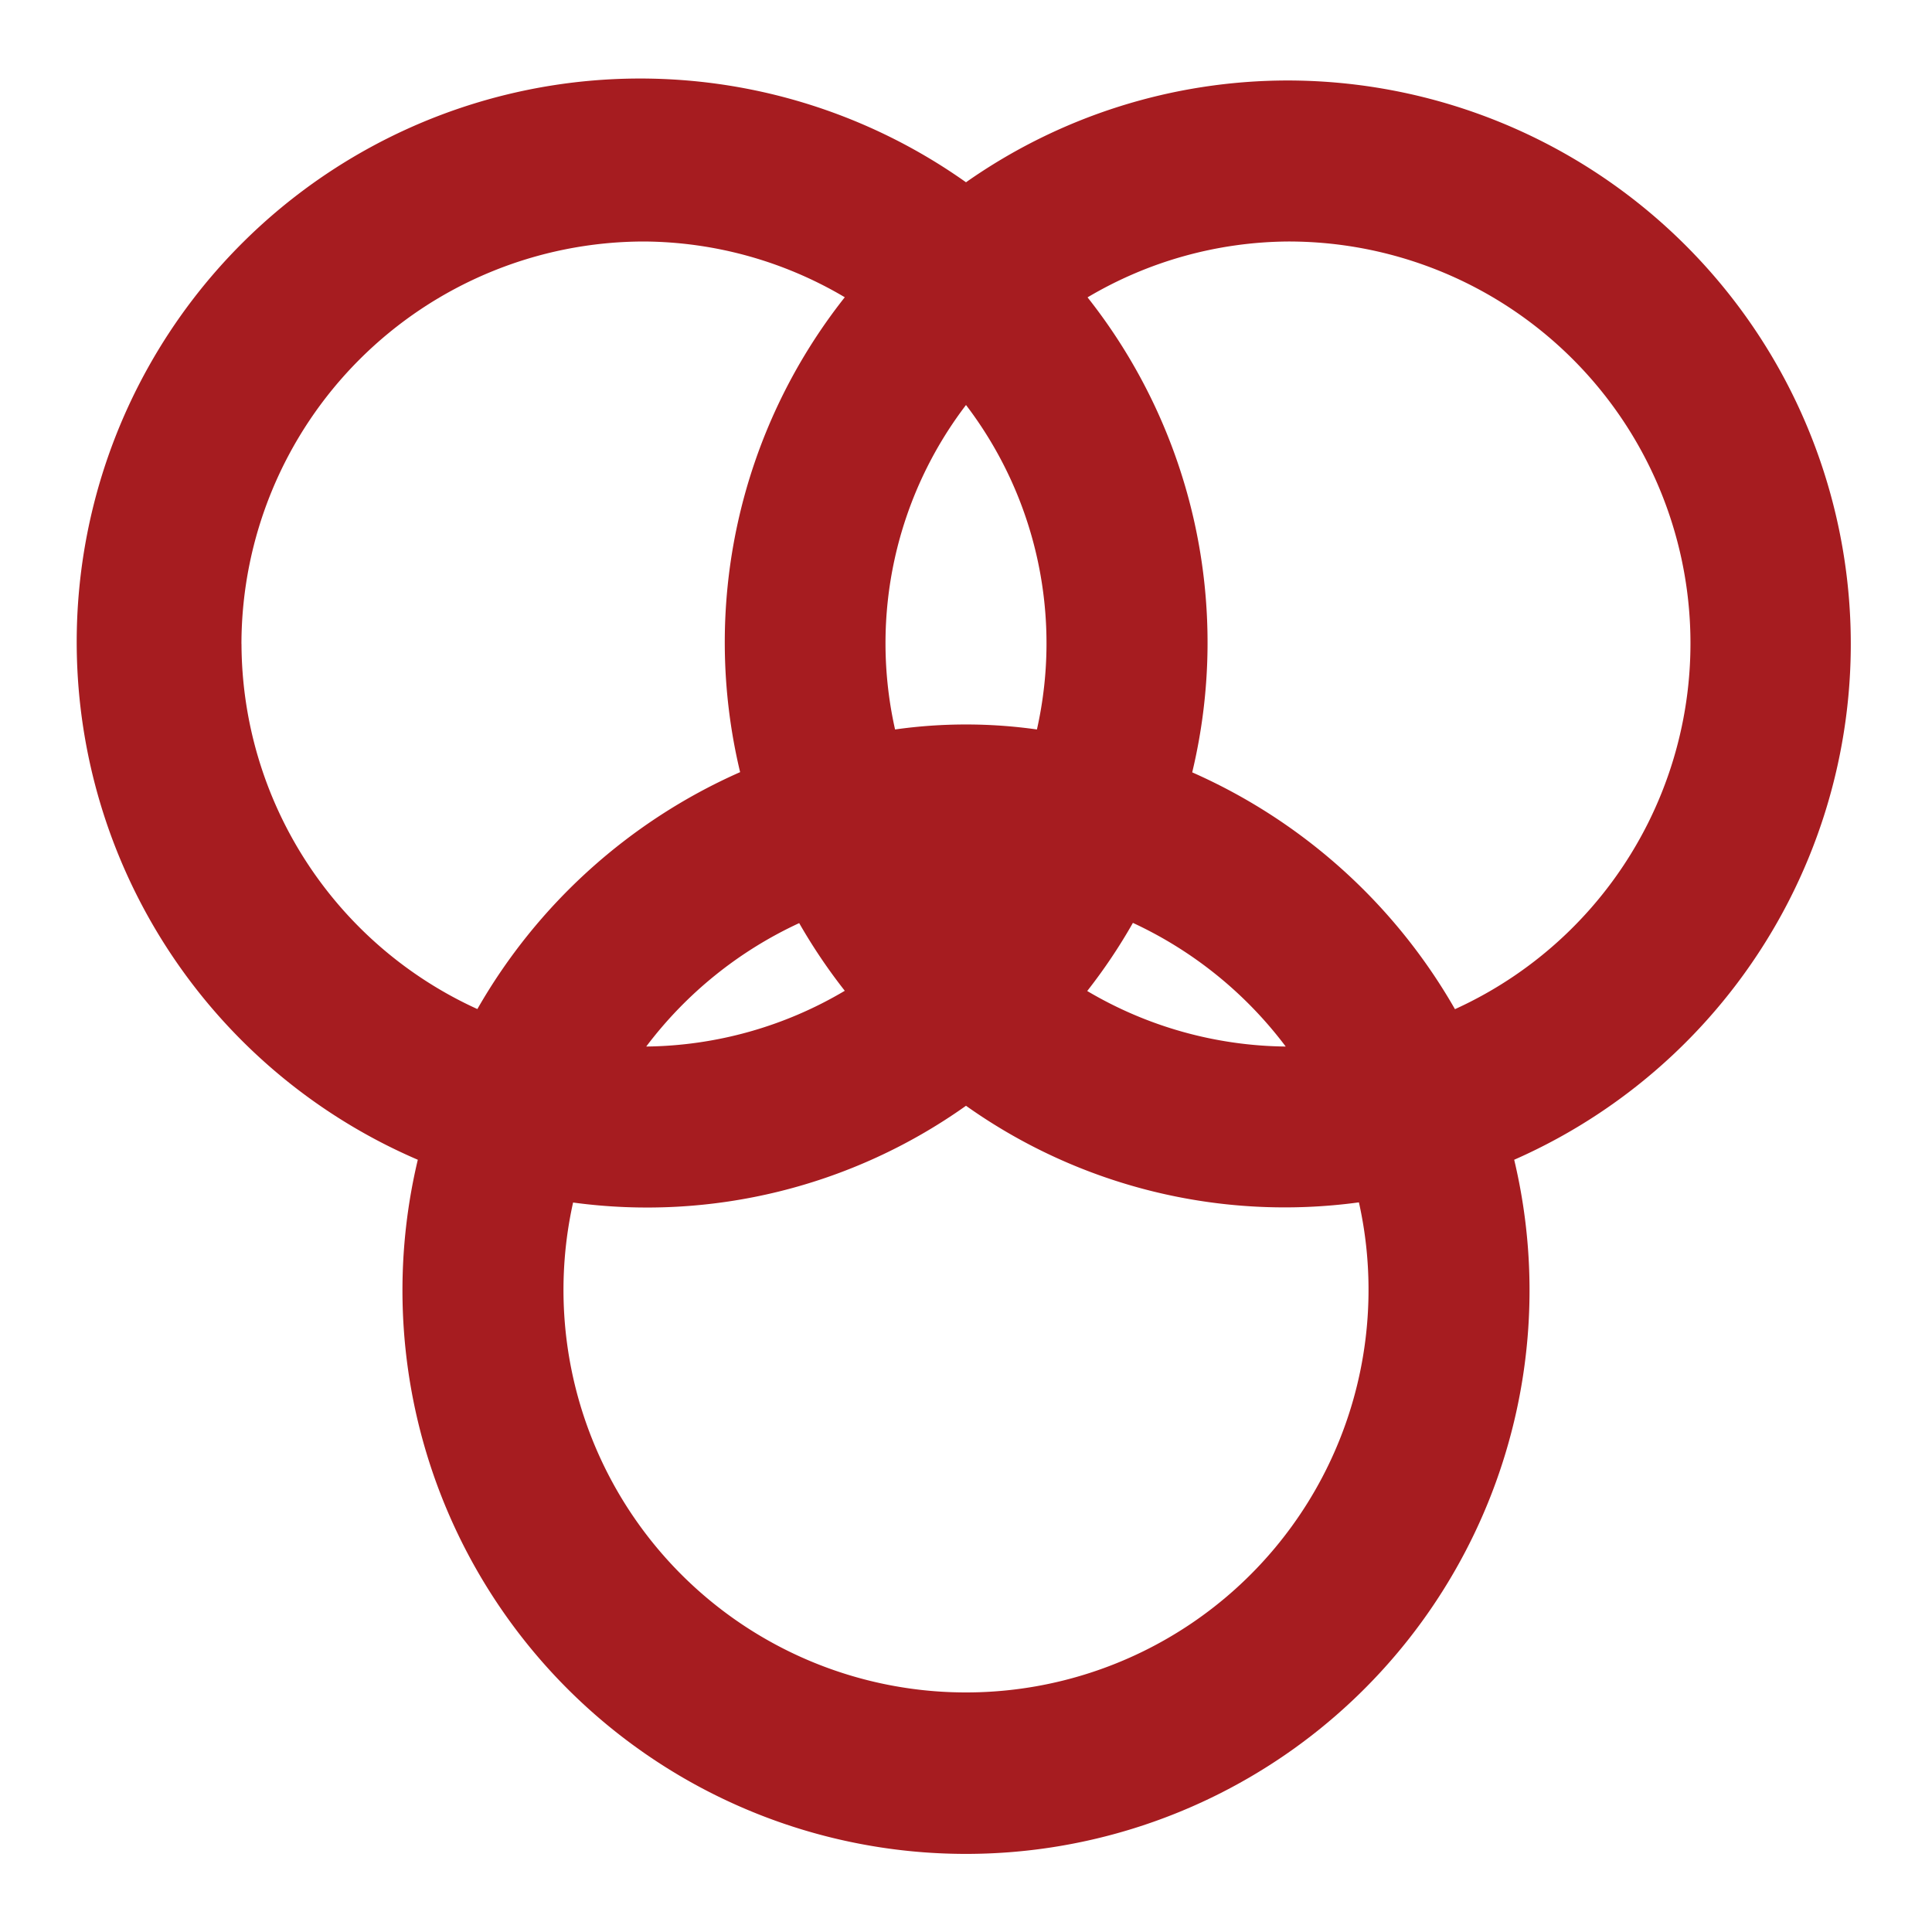 <svg width="35" height="35" fill="none" xmlns="http://www.w3.org/2000/svg"><path d="M23.333 1.458c-2.088 0-4.125.644-5.833 1.844A10.208 10.208 0 107.569 21.01a10.209 10.209 0 1019.862 0 10.208 10.208 0 00-4.098-19.552zm-4.548 11.757a9.17 9.17 0 00-2.57 0A7.118 7.118 0 0117.5 7.337a7.117 7.117 0 011.285 5.878zm-3.481 4.734a7.2 7.2 0 01-3.597 1.01 7.314 7.314 0 012.771-2.236c.245.428.521.838.826 1.226zm5.22-1.23a7.313 7.313 0 012.768 2.24 7.2 7.2 0 01-3.596-1.006c.306-.39.583-.803.828-1.235zm-16.15-5.052a7.3 7.3 0 017.292-7.292 7.216 7.216 0 013.638 1.01 10.078 10.078 0 00-1.896 8.603 10.262 10.262 0 00-4.76 4.292 7.291 7.291 0 01-4.273-6.613zm20.418 11.666a7.292 7.292 0 11-14.41-1.548 9.973 9.973 0 007.118-1.753 9.973 9.973 0 007.118 1.75c.114.51.172 1.03.174 1.551zm1.566-5.051a10.251 10.251 0 00-4.76-4.29 10.081 10.081 0 00-1.896-8.605 7.216 7.216 0 013.631-1.012 7.28 7.28 0 013.025 13.907z" fill="#A61C20"/></svg>